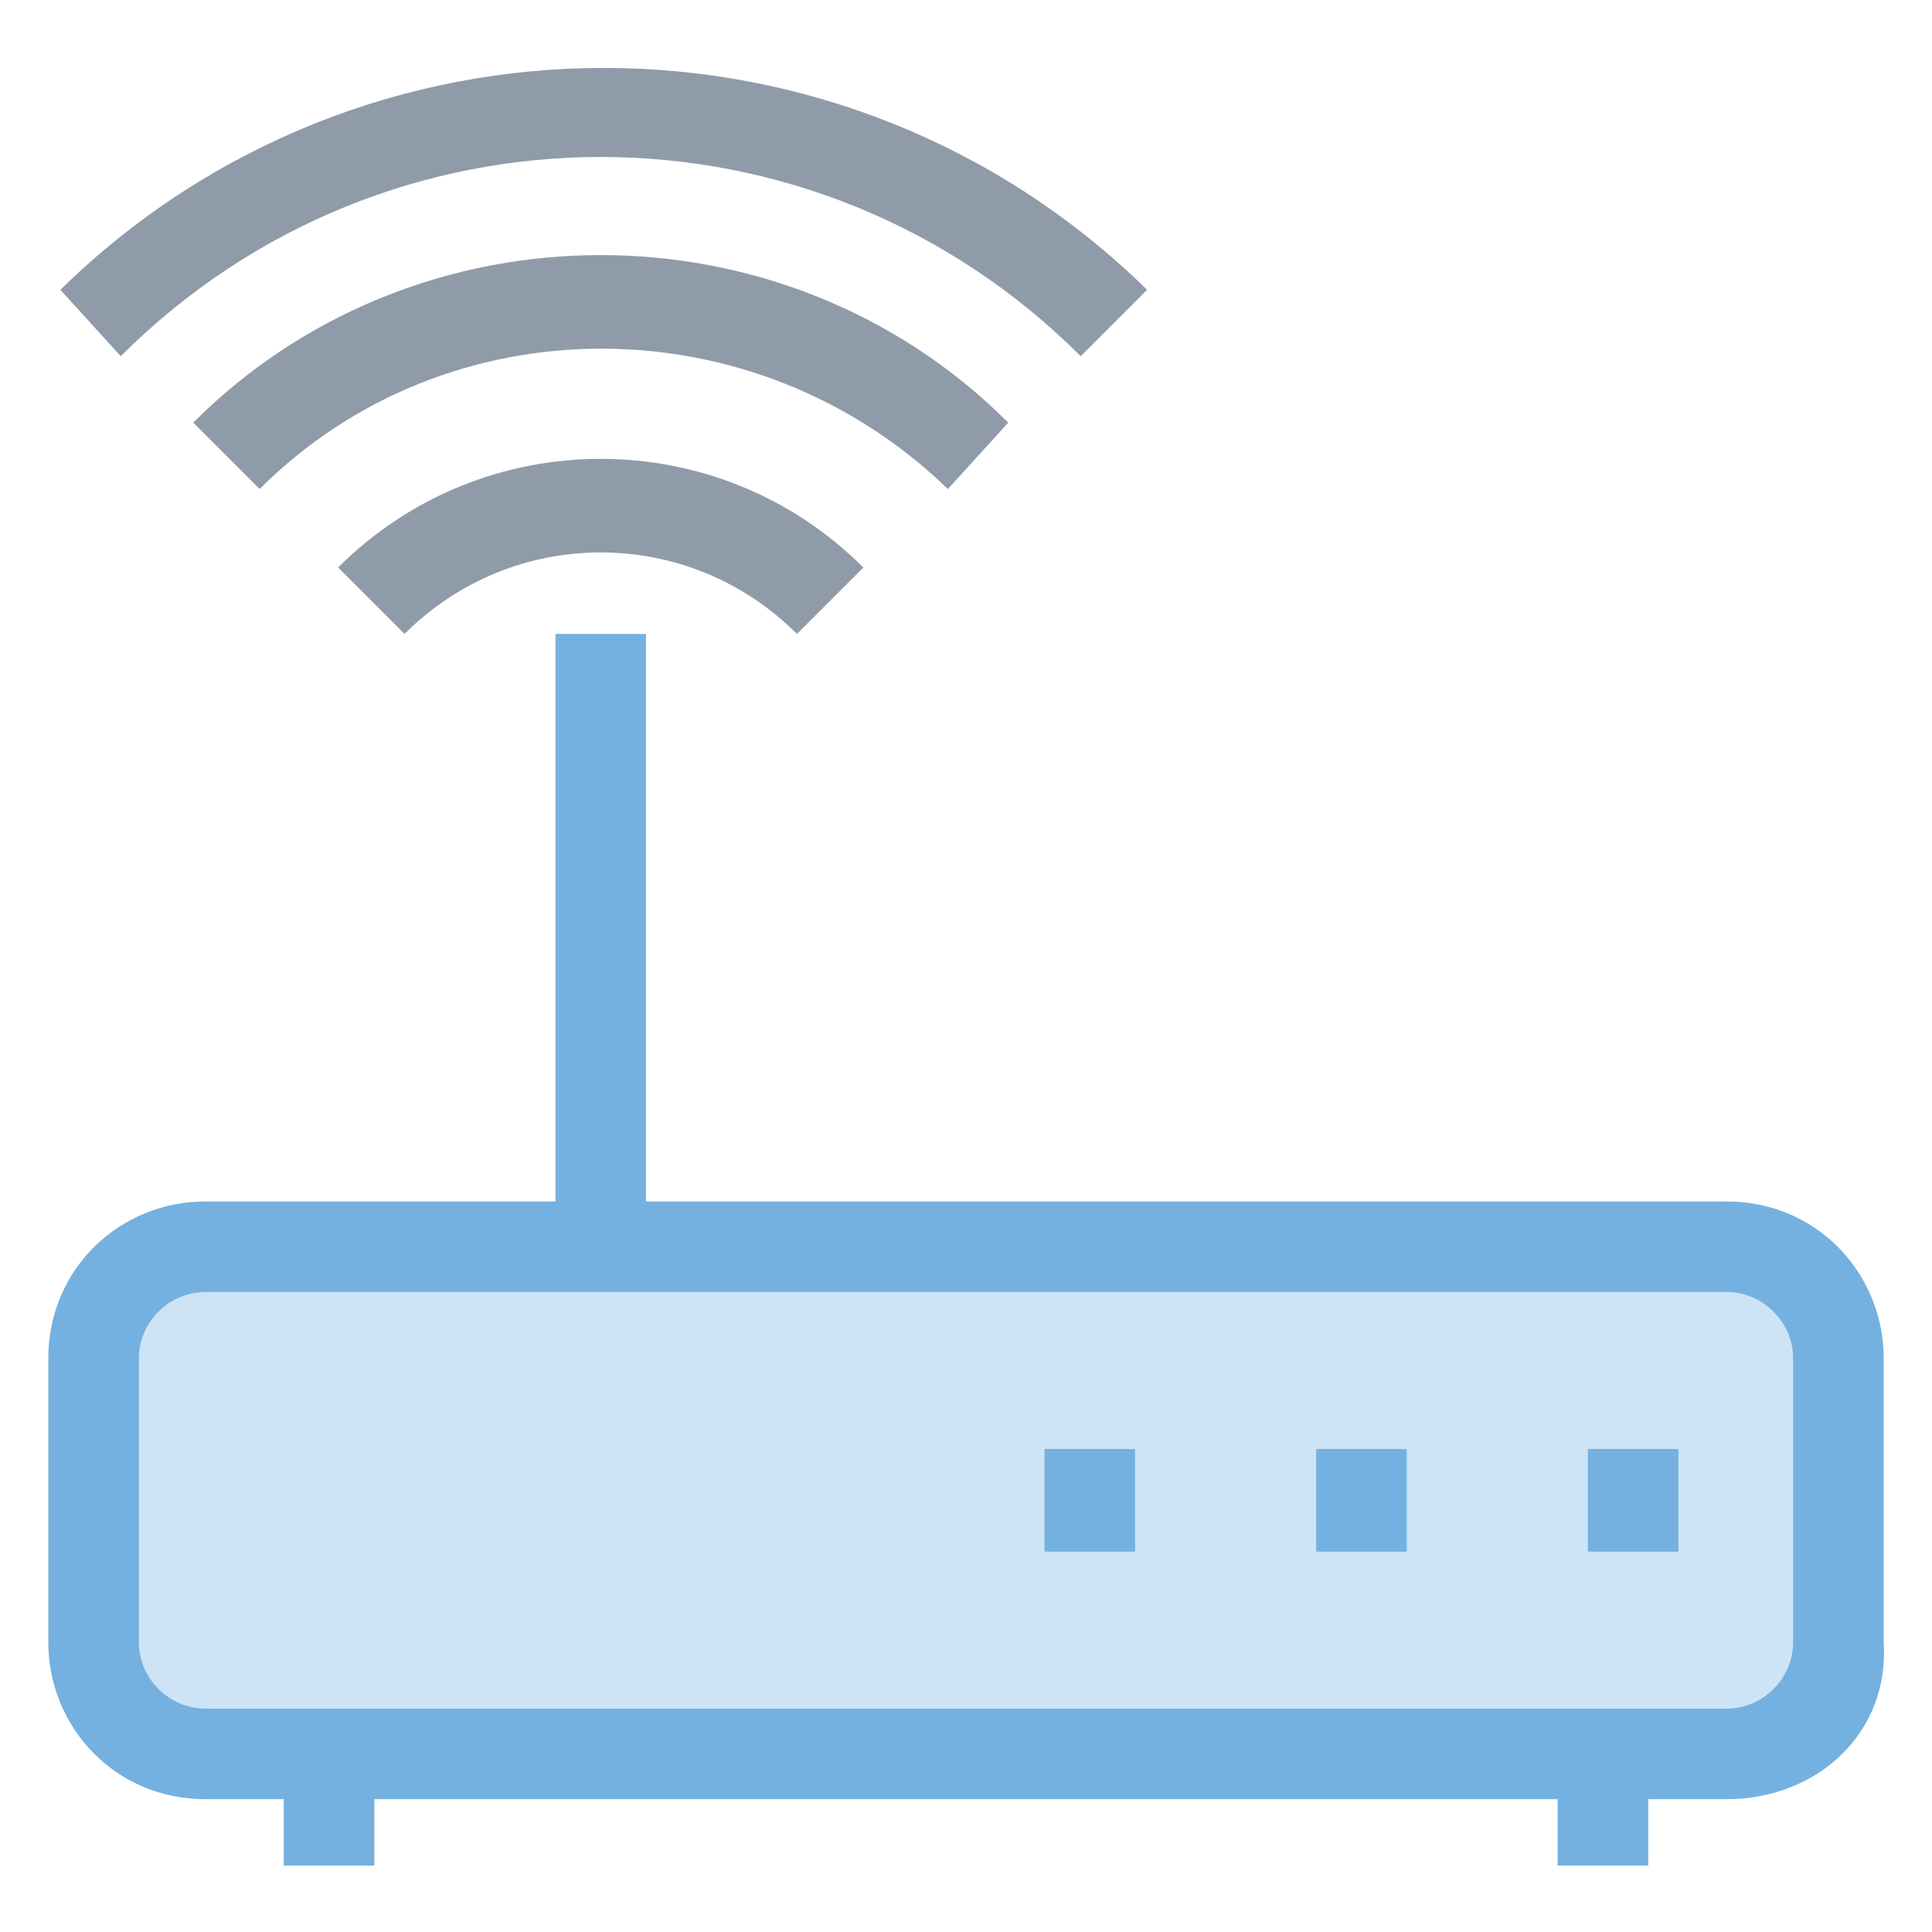 <?xml version="1.0" encoding="utf-8"?>
<!-- Generator: Adobe Illustrator 18.0.0, SVG Export Plug-In . SVG Version: 6.00 Build 0)  -->
<!DOCTYPE svg PUBLIC "-//W3C//DTD SVG 1.1//EN" "http://www.w3.org/Graphics/SVG/1.1/DTD/svg11.dtd">
<svg version="1.1" id="Layer_1" xmlns="http://www.w3.org/2000/svg" xmlns:xlink="http://www.w3.org/1999/xlink" x="0px" y="0px"
	 viewBox="0 0 32 32" enable-background="new 0 0 32 32" xml:space="preserve">
<g>
	<g>
		<line fill="#CDE4F7" x1="10" y1="20.6" x2="10" y2="10.5"/>
		<rect x="9.2" y="10.5" fill="#74B1E0" width="1.5" height="10.1"/>
	</g>
	<g>
		<path fill="#8F9BA8" d="M13.2,10.5c-1.8-1.8-4.7-1.8-6.5,0L5.6,9.4C8,7,11.9,7,14.3,9.4L13.2,10.5z"/>
	</g>
	<g>
		<path fill="#8F9BA8" d="M15.7,8.1C12.5,5,7.4,5,4.3,8.1L3.2,7C6.9,3.3,13,3.3,16.7,7L15.7,8.1z"/>
	</g>
	<g>
		<path fill="#8F9BA8" d="M17.9,5.9C13.5,1.5,6.4,1.5,2,5.9L1,4.8c5-4.9,13-4.9,18,0L17.9,5.9z"/>
	</g>
	<g>
		<line fill="#CDE4F7" x1="26.5" y1="29.1" x2="26.5" y2="30.9"/>
		<rect x="25.8" y="29.1" fill="#74B1E0" width="1.5" height="1.8"/>
	</g>
	<g>
		<line fill="#CDE4F7" x1="5.5" y1="29.1" x2="5.5" y2="30.9"/>
		<rect x="4.7" y="29.1" fill="#74B1E0" width="1.5" height="1.8"/>
	</g>
	<g>
		<path fill="#CDE4F7" d="M28.6,29.1H3.4c-1,0-1.9-0.8-1.9-1.9v-4.7c0-1,0.8-1.9,1.9-1.9h25.2c1,0,1.9,0.8,1.9,1.9v4.7
			C30.5,28.2,29.7,29.1,28.6,29.1z"/>
		<path fill="#74B1E0" d="M28.6,29.8H3.4c-1.5,0-2.6-1.2-2.6-2.6v-4.7c0-1.5,1.2-2.6,2.6-2.6h25.2c1.5,0,2.6,1.2,2.6,2.6v4.7
			C31.3,28.7,30.1,29.8,28.6,29.8z M3.4,21.4c-0.6,0-1.1,0.5-1.1,1.1v4.7c0,0.6,0.5,1.1,1.1,1.1h25.2c0.6,0,1.1-0.5,1.1-1.1v-4.7
			c0-0.6-0.5-1.1-1.1-1.1H3.4z"/>
	</g>
	<g>
		<line fill="#CDE4F7" x1="18.1" y1="24" x2="18.1" y2="25.7"/>
		<rect x="17.3" y="24" fill="#74B1E0" width="1.5" height="1.7"/>
	</g>
	<g>
		<line fill="#CDE4F7" x1="22.5" y1="24" x2="22.5" y2="25.7"/>
		<rect x="21.8" y="24" fill="#74B1E0" width="1.5" height="1.7"/>
	</g>
	<g>
		<line fill="#CDE4F7" x1="27" y1="24" x2="27" y2="25.7"/>
		<rect x="26.3" y="24" fill="#74B1E0" width="1.5" height="1.7"/>
	</g>
</g>
</svg>
